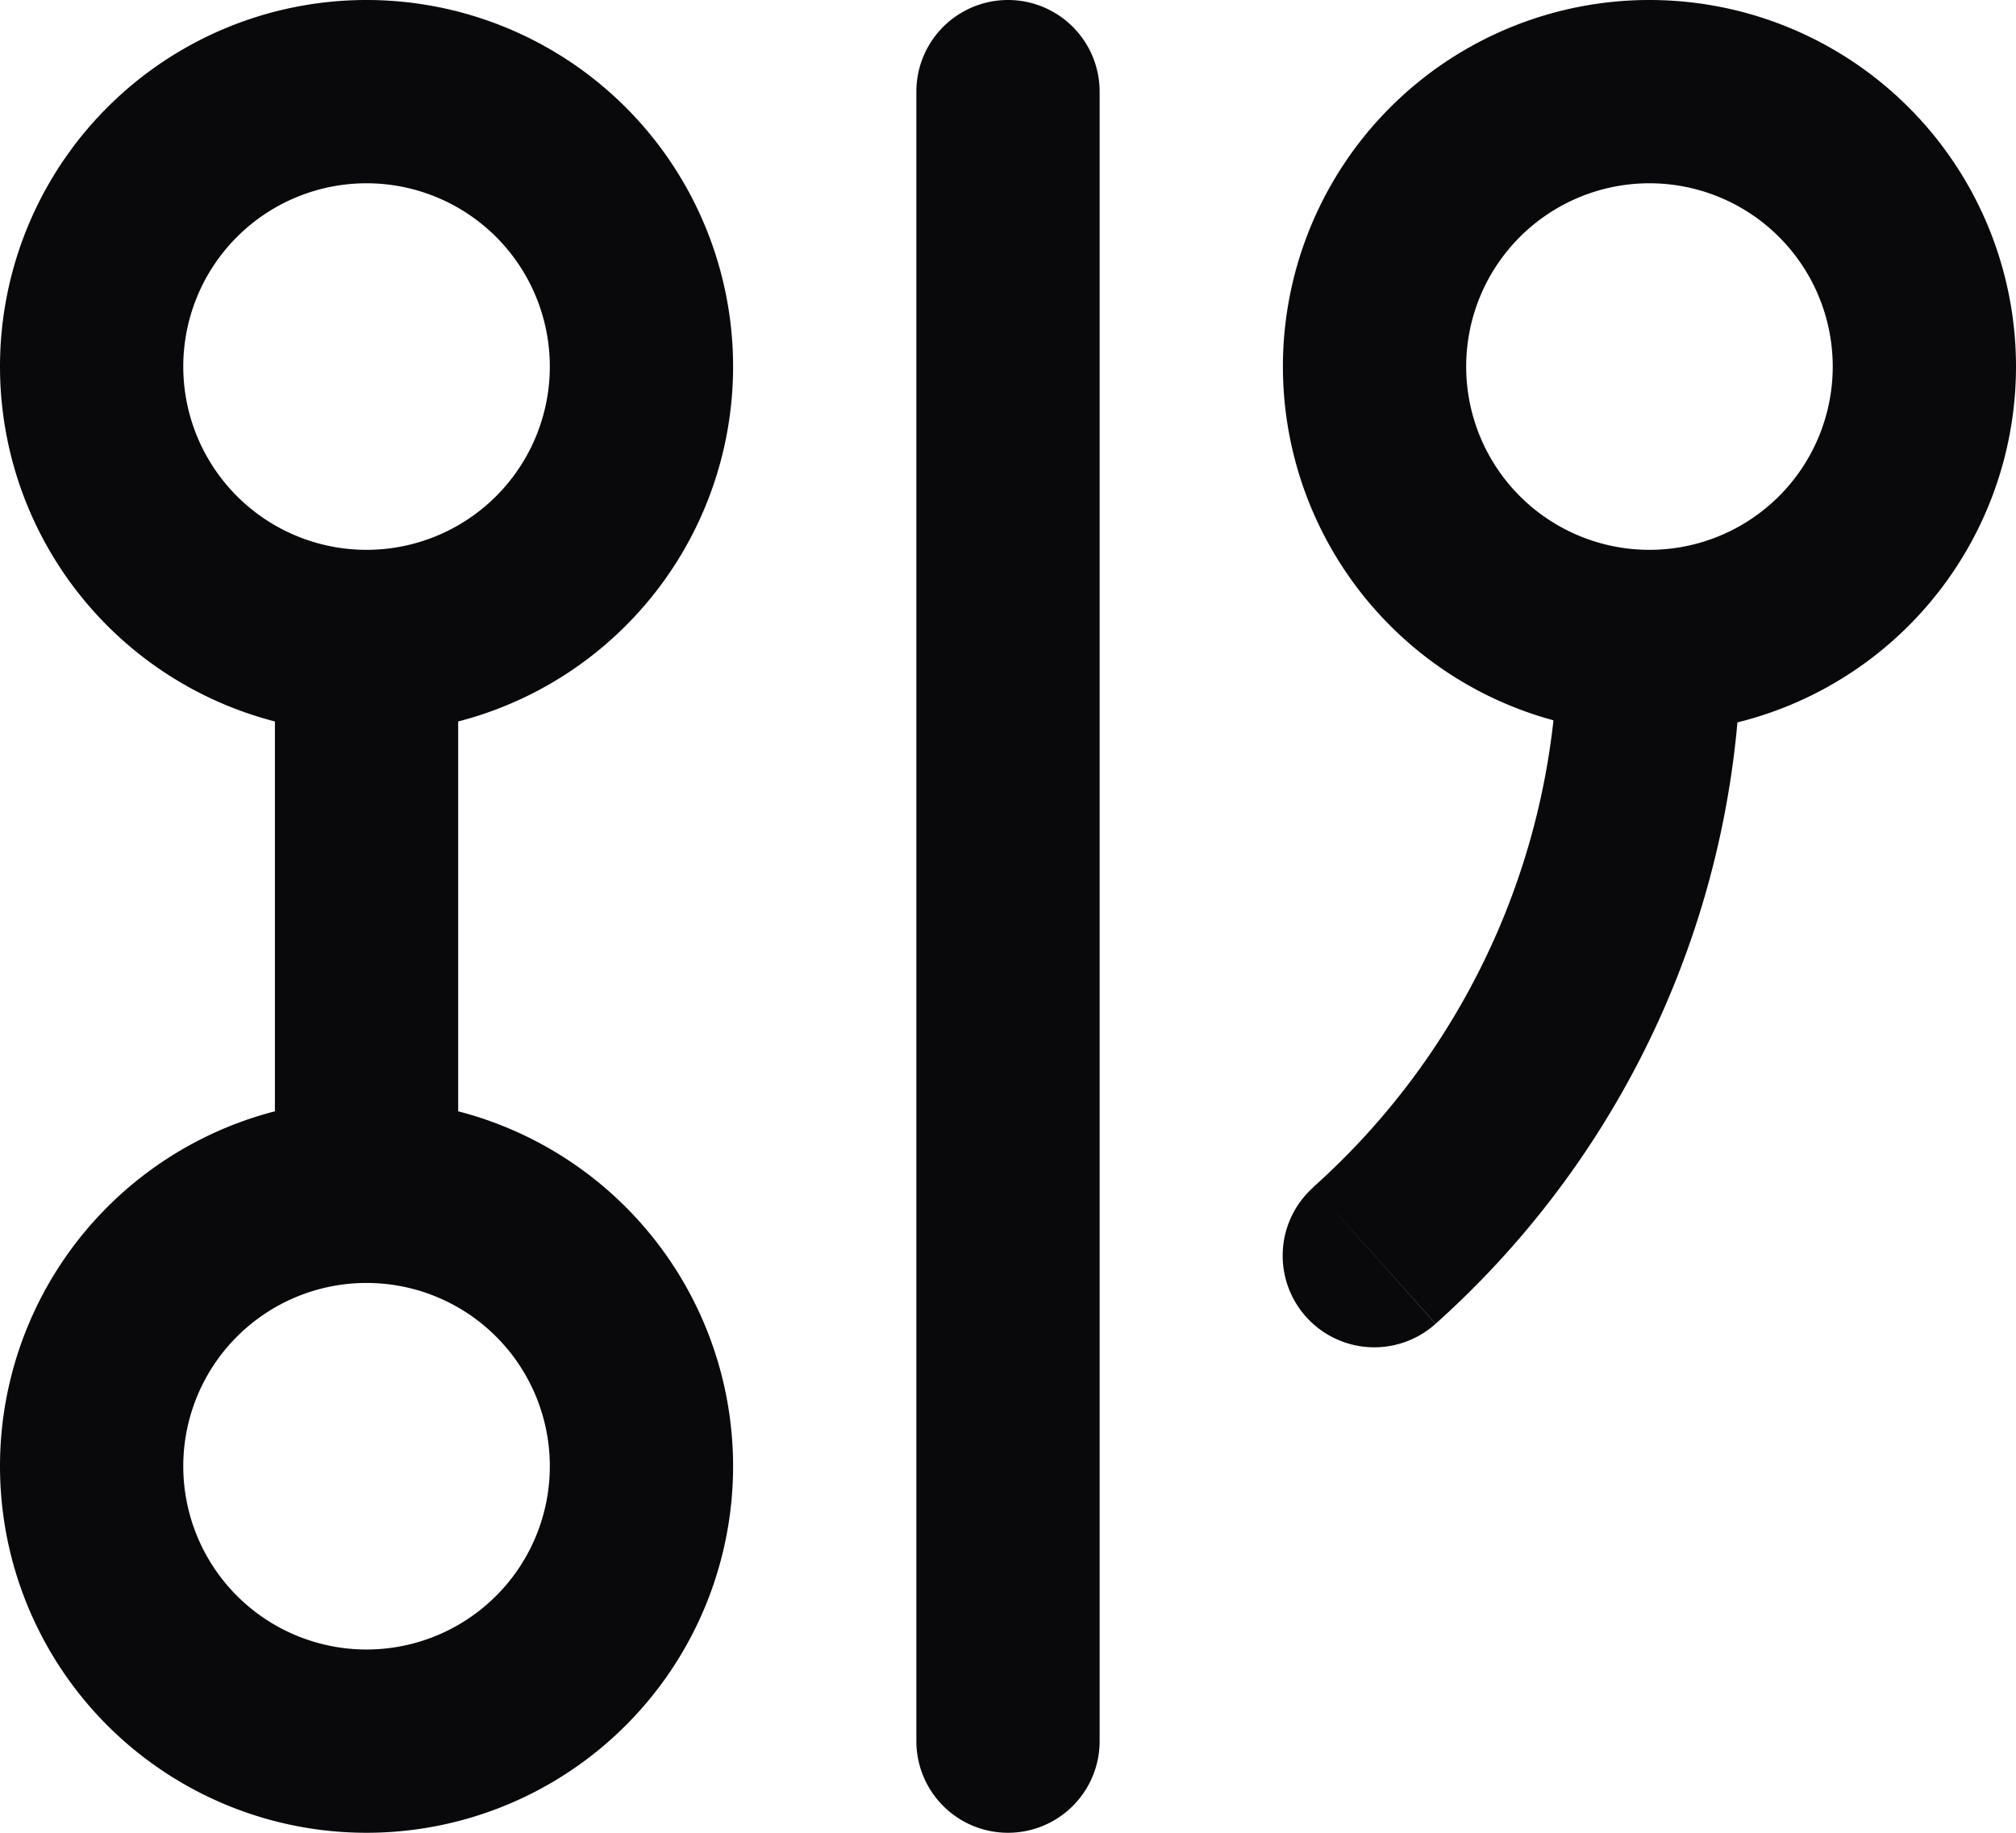 <svg id="git-graph" xmlns="http://www.w3.org/2000/svg" width="22" height="20" viewBox="0 0 22 20">
  <path id="Vector" d="M12,1a1,1,0,0,0-2,0ZM10,19a1,1,0,0,0,2,0Zm4.333-6.045a1,1,0,1,0,1.333,1.491ZM6,4A2,2,0,0,1,4,6V8A4,4,0,0,0,8,4ZM4,6A2,2,0,0,1,2,4H0A4,4,0,0,0,4,8ZM2,4A2,2,0,0,1,4,2V0A4,4,0,0,0,0,4ZM4,2A2,2,0,0,1,6,4H8A4,4,0,0,0,4,0ZM3,7v6H5V7Zm3,9a2,2,0,0,1-2,2v2a4,4,0,0,0,4-4ZM4,18a2,2,0,0,1-2-2H0a4,4,0,0,0,4,4ZM2,16a2,2,0,0,1,2-2V12a4,4,0,0,0-4,4Zm2-2a2,2,0,0,1,2,2H8a4,4,0,0,0-4-4ZM10,1V19h2V1ZM20,4a2,2,0,0,1-2,2V8a4,4,0,0,0,4-4ZM18,6a2,2,0,0,1-2-2H14a4,4,0,0,0,4,4ZM16,4a2,2,0,0,1,2-2V0a4,4,0,0,0-4,4Zm2-2a2,2,0,0,1,2,2h2a4,4,0,0,0-4-4ZM15.667,14.445a10,10,0,0,0,2.46-3.367L16.3,10.261a8,8,0,0,1-1.968,2.693Zm2.46-3.367A10,10,0,0,0,19,7L17,7a8,8,0,0,1-.7,3.262Z" fill="#09090b"/>
</svg>
